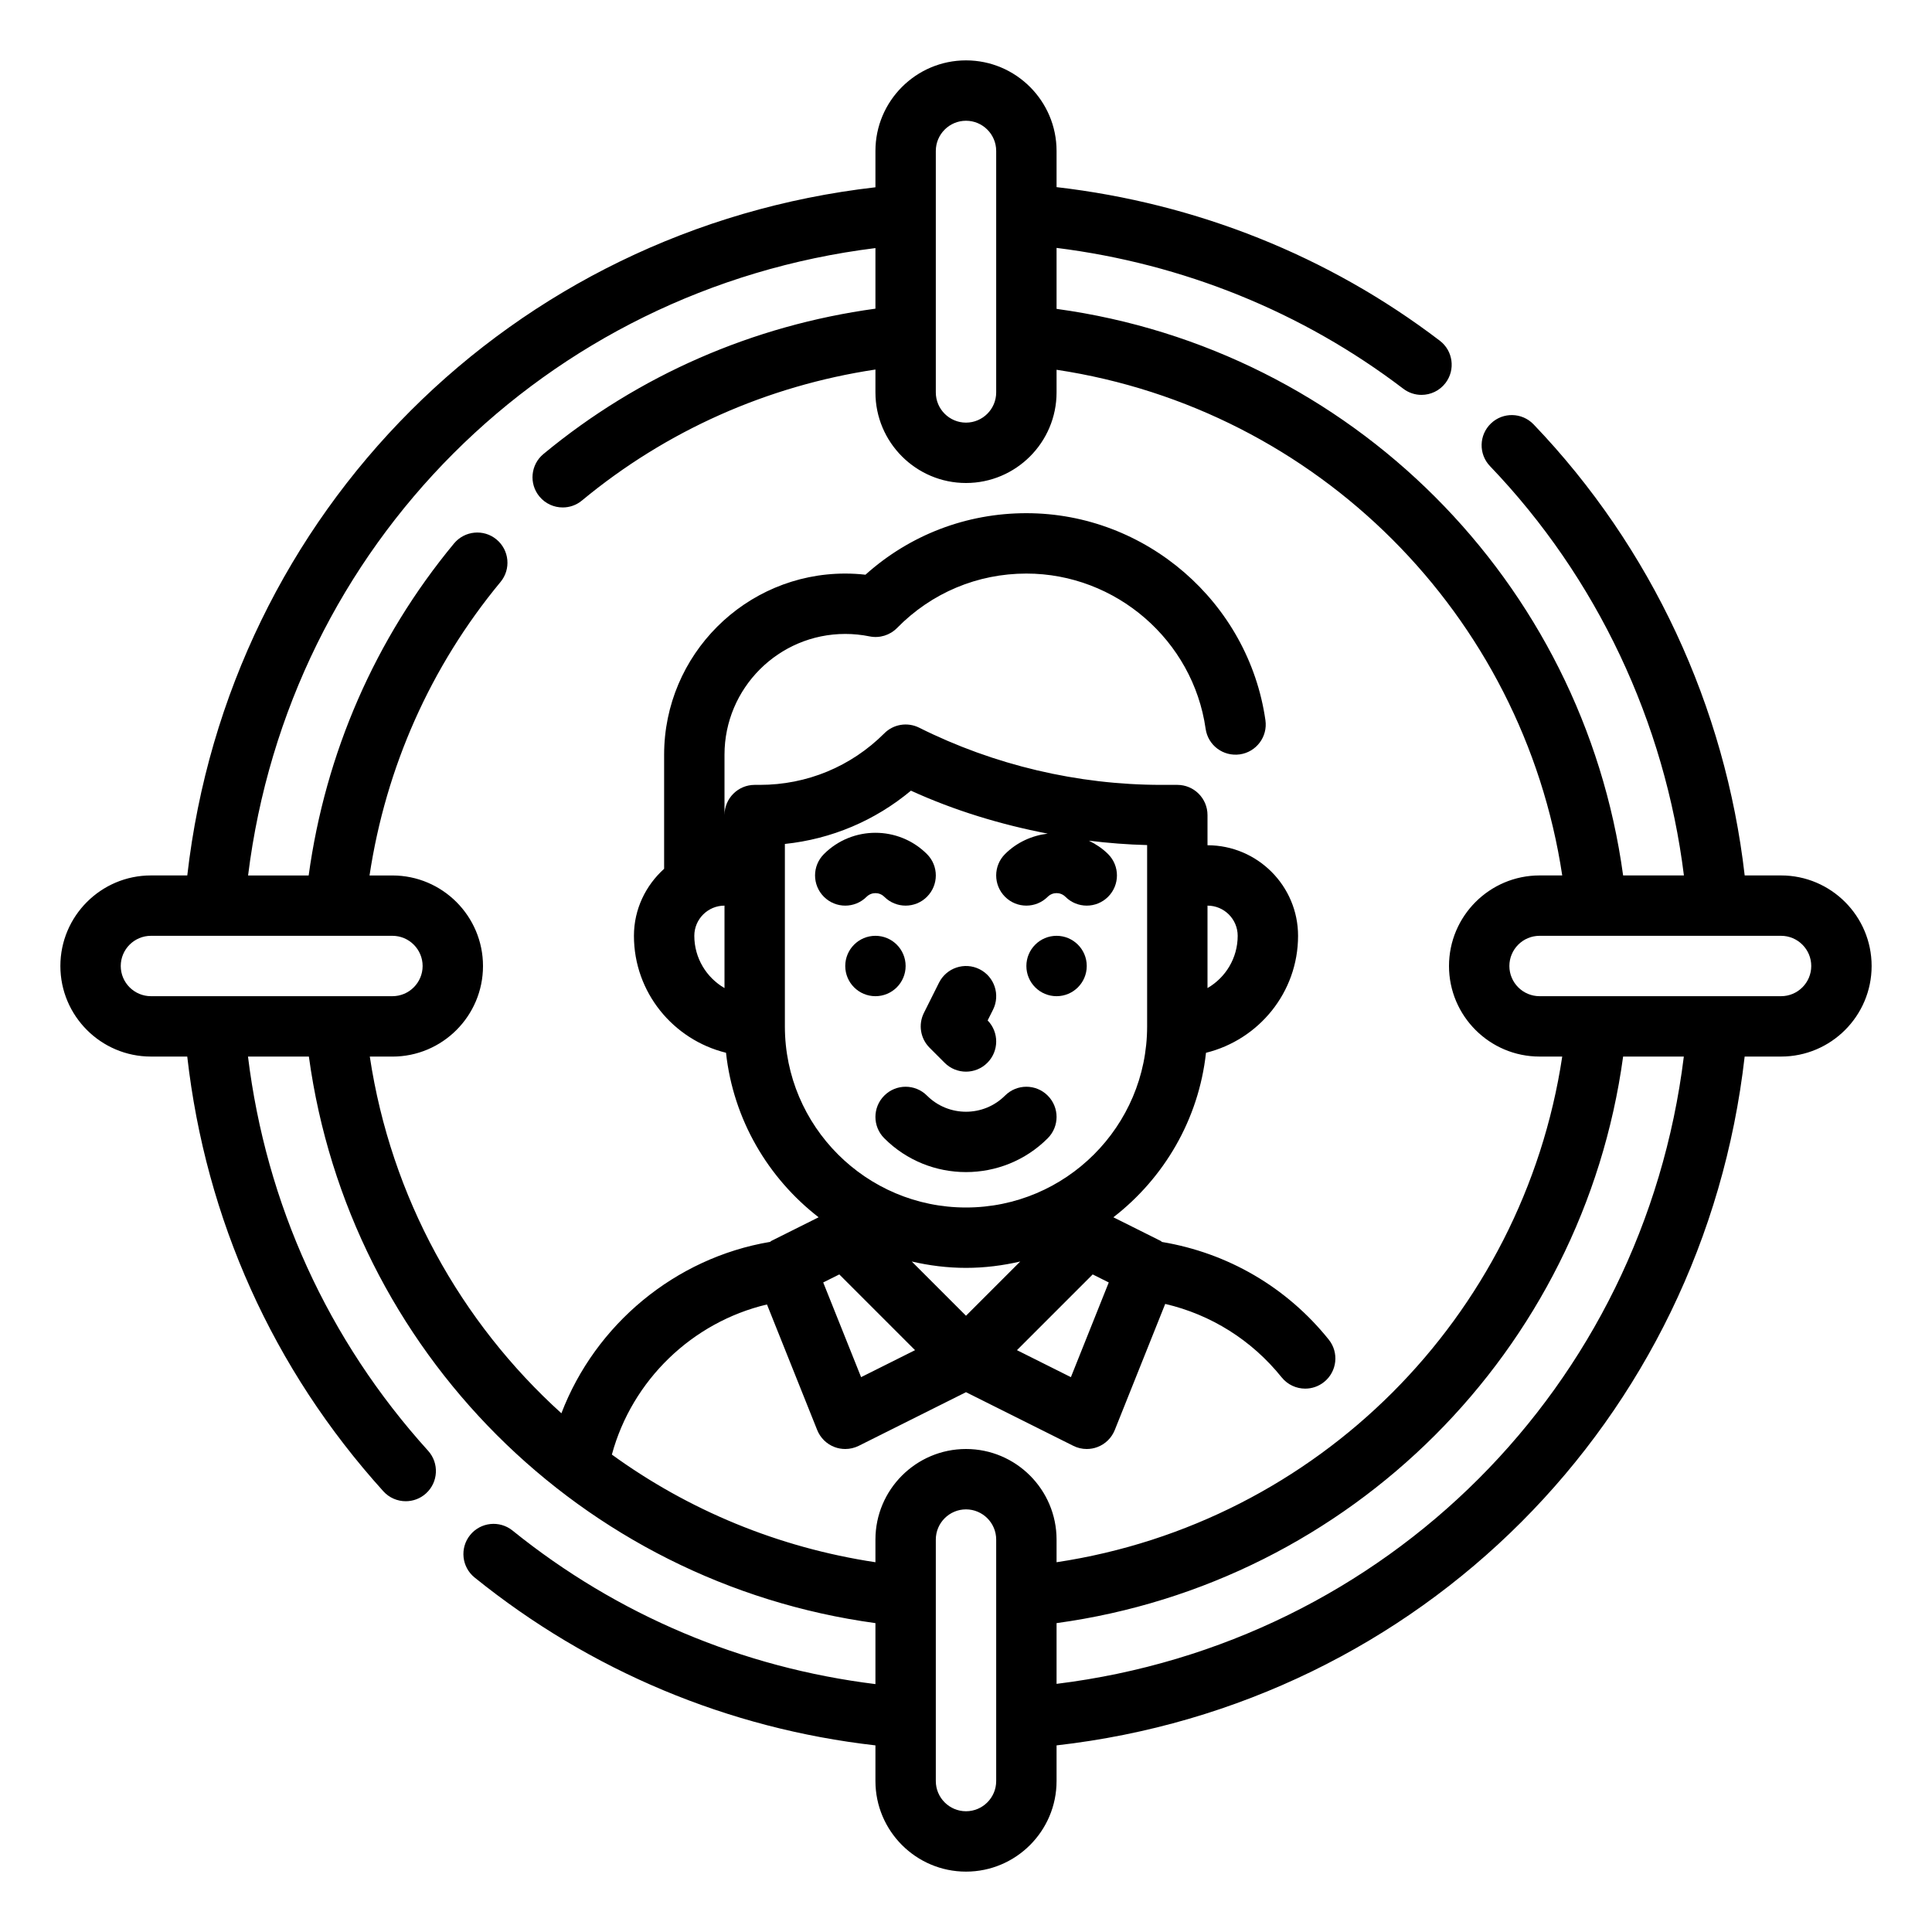 <svg width="64" height="64" viewBox="0 0 64 64" fill="none" xmlns="http://www.w3.org/2000/svg">
<path d="M29 33C29.552 33 30 32.552 30 32C30 31.448 29.552 31 29 31C28.448 31 28 31.448 28 32C28 32.552 28.448 33 29 33Z" fill="black"/>
<path d="M35 33C35.552 33 36 32.552 36 32C36 31.448 35.552 31 35 31C34.448 31 34 31.448 34 32C34 32.552 34.448 33 35 33Z" fill="black"/>
<path d="M30.707 36.293C30.316 35.902 29.684 35.902 29.293 36.293C28.902 36.684 28.902 37.316 29.293 37.707C30.039 38.454 31.02 38.827 32 38.827C32.98 38.827 33.961 38.454 34.707 37.707C35.098 37.316 35.098 36.684 34.707 36.293C34.316 35.902 33.684 35.902 33.293 36.293C32.58 37.006 31.42 37.006 30.707 36.293Z" fill="black"/>
<path d="M28.707 29.707C28.869 29.546 29.131 29.546 29.293 29.707C29.488 29.902 29.744 30 30 30C30.256 30 30.512 29.902 30.707 29.707C31.098 29.316 31.098 28.684 30.707 28.293C29.766 27.352 28.234 27.352 27.293 28.293C26.902 28.684 26.902 29.316 27.293 29.707C27.684 30.098 28.316 30.098 28.707 29.707Z" fill="black"/>
<path d="M30.793 34.707L31.293 35.207C31.488 35.402 31.744 35.5 32 35.5C32.256 35.5 32.512 35.402 32.707 35.207C33.095 34.82 33.098 34.194 32.717 33.803L32.895 33.448C33.142 32.954 32.942 32.353 32.448 32.106C31.953 31.858 31.353 32.06 31.106 32.553L30.606 33.553C30.413 33.938 30.489 34.403 30.793 34.707Z" fill="black"/>
<path d="M59 29H57.795C57.154 23.411 54.706 18.133 50.802 14.058C50.419 13.659 49.786 13.646 49.389 14.028C48.99 14.41 48.976 15.043 49.359 15.442C52.908 19.146 55.151 23.928 55.782 29H53.768C52.436 19.253 44.747 11.565 35 10.232V8.212C39.186 8.736 43.138 10.327 46.484 12.876C46.665 13.014 46.878 13.081 47.088 13.081C47.39 13.081 47.688 12.945 47.885 12.687C48.219 12.248 48.134 11.62 47.695 11.286C44.002 8.471 39.628 6.734 35 6.199V5C35 3.346 33.654 2 32 2C30.346 2 29 3.346 29 5V6.204C16.96 7.582 7.582 16.96 6.204 29H5C3.346 29 2 30.346 2 32C2 33.654 3.346 35 5 35H6.203C6.814 40.383 9.035 45.349 12.699 49.401C12.896 49.619 13.168 49.73 13.441 49.73C13.68 49.73 13.92 49.645 14.111 49.472C14.521 49.101 14.552 48.469 14.182 48.059C10.852 44.377 8.815 39.878 8.215 35H10.232C11.564 44.747 19.253 52.436 29 53.768V55.788C24.592 55.244 20.454 53.507 16.979 50.702C16.55 50.356 15.919 50.421 15.573 50.851C15.226 51.281 15.293 51.911 15.722 52.257C19.555 55.352 24.129 57.264 29 57.818V59C29 60.654 30.346 62 32 62C33.654 62 35 60.654 35 59V57.818C47.05 56.451 56.422 47.048 57.794 35H59C60.654 35 62 33.654 62 32C62 30.346 60.654 29 59 29ZM31 5C31 4.449 31.449 4 32 4C32.551 4 33 4.449 33 5V13C33 13.551 32.551 14 32 14C31.449 14 31 13.551 31 13V5ZM4 32C4 31.449 4.449 31 5 31H13C13.551 31 14 31.449 14 32C14 32.551 13.551 33 13 33H5C4.449 33 4 32.551 4 32ZM20.269 48.185C20.937 45.721 22.929 43.798 25.407 43.212L27.071 47.372C27.175 47.631 27.383 47.836 27.644 47.935C27.759 47.979 27.88 48 28 48C28.154 48 28.307 47.964 28.447 47.895L32 46.118L35.553 47.894C35.693 47.965 35.847 48 36 48C36.12 48 36.24 47.979 36.355 47.935C36.617 47.836 36.824 47.631 36.928 47.372L38.599 43.194C40.114 43.547 41.465 44.392 42.456 45.626C42.654 45.872 42.944 46 43.237 46C43.457 46 43.677 45.928 43.862 45.78C44.293 45.434 44.362 44.805 44.015 44.374C42.621 42.637 40.67 41.506 38.494 41.142C38.476 41.132 38.465 41.115 38.447 41.106L36.882 40.324C38.557 39.028 39.708 37.088 39.95 34.875C41.696 34.444 43 32.877 43 31C43 29.346 41.654 28 40 28V27C40 26.448 39.553 26 39 26H38.472C35.701 26 32.926 25.345 30.448 24.105C30.062 23.913 29.597 23.988 29.294 24.293C28.192 25.394 26.729 26 25.171 26H25C24.448 26 24 26.448 24 27V25C24 22.794 25.794 21 28 21C28.27 21 28.54 21.027 28.805 21.081C29.138 21.149 29.48 21.043 29.718 20.801C30.857 19.64 32.378 19 34 19C36.967 19 39.52 21.21 39.938 24.142C40.016 24.688 40.517 25.066 41.07 24.99C41.617 24.912 41.997 24.406 41.919 23.859C41.359 19.948 37.955 17 34 17C32.012 17 30.139 17.72 28.67 19.038C28.447 19.013 28.224 19 28 19C24.691 19 22 21.691 22 25V28.78C21.391 29.329 21 30.117 21 31C21 32.877 22.304 34.444 24.05 34.874C24.292 37.088 25.443 39.027 27.118 40.324L25.553 41.106C25.536 41.114 25.526 41.13 25.51 41.139C22.361 41.67 19.721 43.878 18.597 46.817C15.258 43.795 12.953 39.667 12.25 35.001H13C14.654 35.001 16 33.655 16 32.001C16 30.347 14.654 29.001 13 29.001H12.241C12.781 25.421 14.262 22.078 16.58 19.279C16.933 18.854 16.873 18.223 16.448 17.871C16.023 17.517 15.393 17.579 15.04 18.003C12.425 21.161 10.78 24.949 10.225 29.001H8.218C9.573 18.074 18.074 9.573 29 8.218V10.225C24.948 10.78 21.161 12.425 18.002 15.04C17.577 15.392 17.517 16.022 17.87 16.448C18.068 16.687 18.353 16.81 18.641 16.81C18.866 16.81 19.092 16.735 19.278 16.58C22.077 14.262 25.42 12.781 29 12.241V13C29 14.654 30.346 16 32 16C33.654 16 35 14.654 35 13V12.249C43.641 13.551 50.448 20.359 51.751 29H51C49.346 29 48 30.346 48 32C48 33.654 49.346 35 51 35H51.751C50.448 43.641 43.641 50.449 35 51.751V51C35 49.346 33.654 48 32 48C30.346 48 29 49.346 29 51V51.751C25.771 51.264 22.796 50.019 20.269 48.185ZM24 30V32.731C23.403 32.385 23 31.738 23 31C23 30.449 23.449 30 24 30ZM26 27.957C27.541 27.796 28.984 27.186 30.176 26.192C31.619 26.851 33.148 27.314 34.707 27.615C34.19 27.678 33.689 27.897 33.293 28.292C32.902 28.683 32.902 29.315 33.293 29.707C33.684 30.098 34.316 30.097 34.707 29.707C34.869 29.545 35.131 29.545 35.293 29.707C35.488 29.902 35.744 30 36 30C36.256 30 36.512 29.902 36.707 29.707C37.098 29.316 37.098 28.683 36.707 28.292C36.517 28.103 36.3 27.962 36.072 27.849C36.712 27.927 37.355 27.978 38 27.994V34C38 37.309 35.309 40 32 40C28.691 40 26 37.309 26 34V27.957ZM40 30C40.552 30 41 30.449 41 31C41 31.739 40.598 32.385 40 32.731V30ZM36.729 42.483L35.475 45.62L33.688 44.726L36.197 42.217L36.729 42.483ZM32 42C32.619 42 33.218 41.923 33.797 41.789L32 43.586L30.203 41.789C30.782 41.923 31.381 42 32 42ZM27.803 42.217L30.312 44.726L28.525 45.62L27.27 42.483L27.803 42.217ZM33 59C33 59.551 32.551 60 32 60C31.449 60 31 59.551 31 59V51C31 50.449 31.449 50 32 50C32.551 50 33 50.449 33 51V59ZM35 55.78V53.768C44.747 52.435 52.436 44.747 53.768 35H55.779C54.431 45.931 45.931 54.432 35 55.78ZM59 33H51C50.448 33 50 32.551 50 32C50 31.449 50.448 31 51 31H59C59.552 31 60 31.449 60 32C60 32.551 59.552 33 59 33Z" fill="black"/>
</svg>
